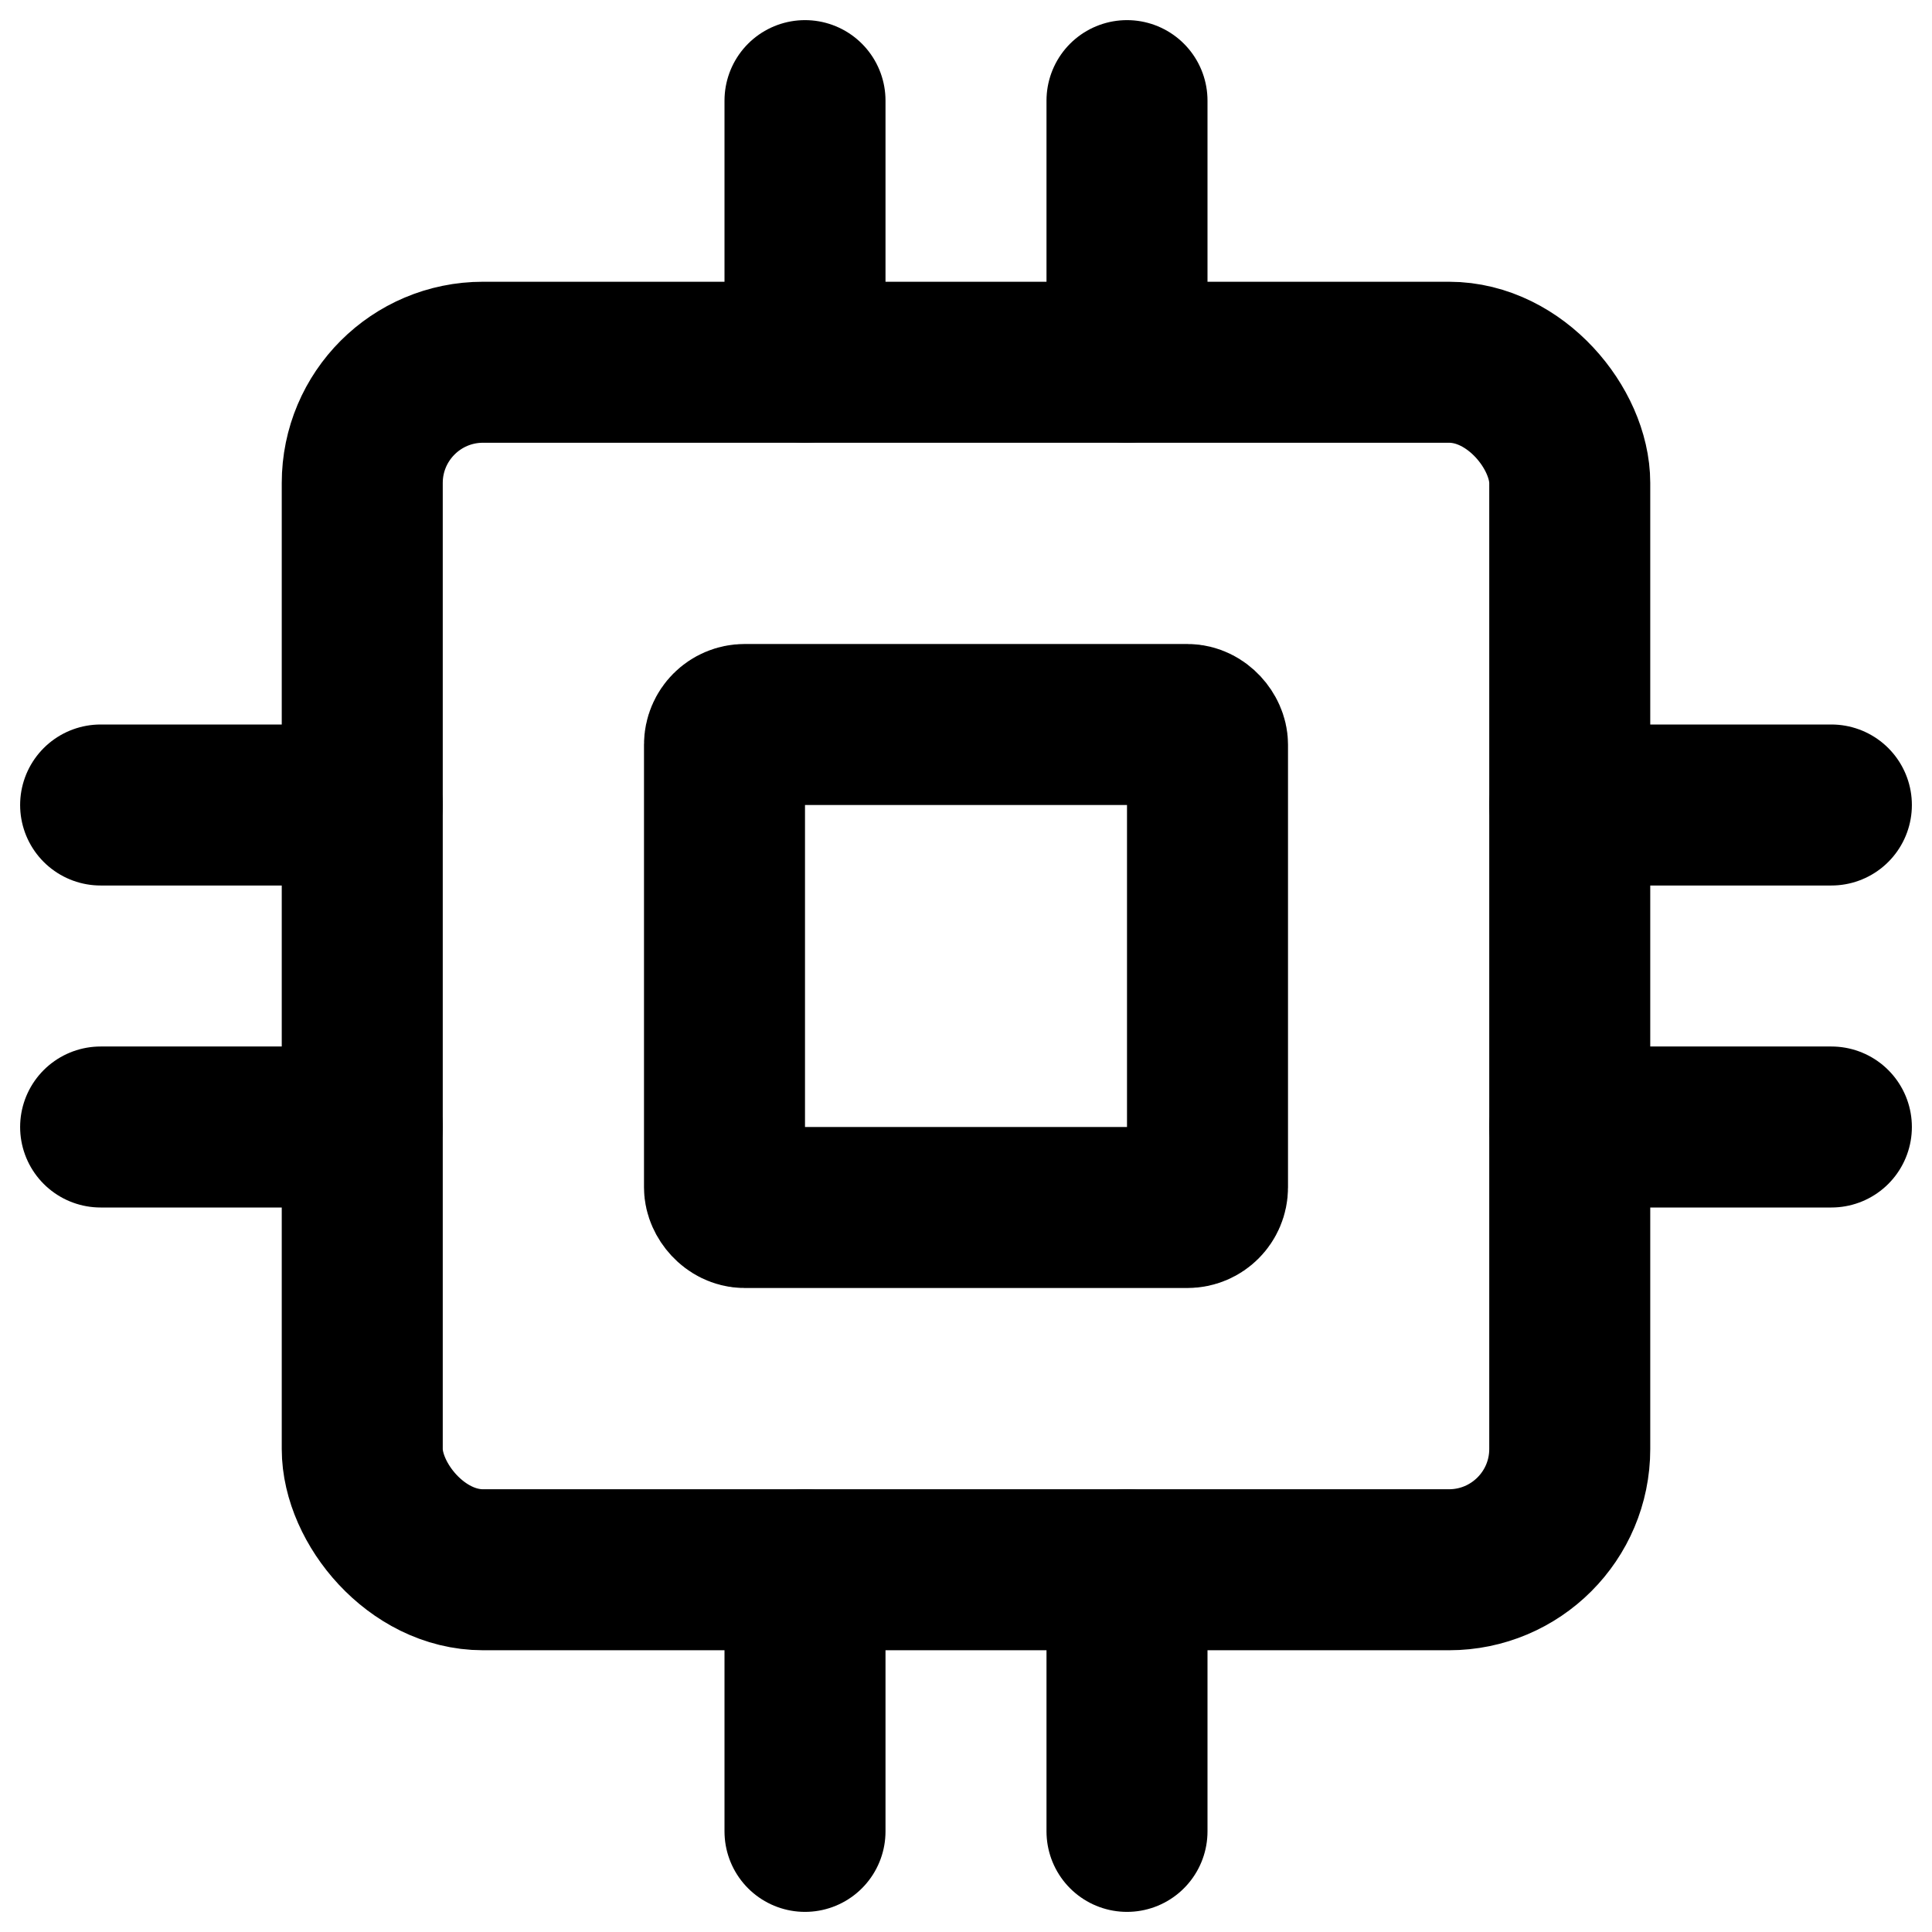 <svg xmlns="http://www.w3.org/2000/svg" fill="none" viewBox="0 0 24 24">
  <path stroke="currentColor" stroke-linecap="round" stroke-width="2" d="M4.5 14L1.25 14"/>
  <path stroke="currentColor" stroke-linecap="round" stroke-width="2" d="M14 19.5L14 22.75"/>
  <path stroke="currentColor" stroke-linecap="round" stroke-width="2" d="M4.5 10L1.25 10"/>
  <path stroke="currentColor" stroke-linecap="round" stroke-width="2" d="M10 19.5L10 22.75"/>
  <path stroke="currentColor" stroke-linecap="round" stroke-width="2" d="M22.75 14L19.5 14"/>
  <path stroke="currentColor" stroke-linecap="round" stroke-width="2" d="M14 1.25L14 4.5"/>
  <path stroke="currentColor" stroke-linecap="round" stroke-width="2" d="M22.75 10L19.5 10"/>
  <path stroke="currentColor" stroke-linecap="round" stroke-width="2" d="M10 1.25L10 4.5"/>
  <rect width="15" height="15" x="4.5" y="4.5" stroke="currentColor" stroke-width="2" rx="1.5"/>
  <rect width="6" height="6" x="9" y="9" stroke="currentColor" stroke-linejoin="round" stroke-width="2" rx="0.25"/>
</svg>
